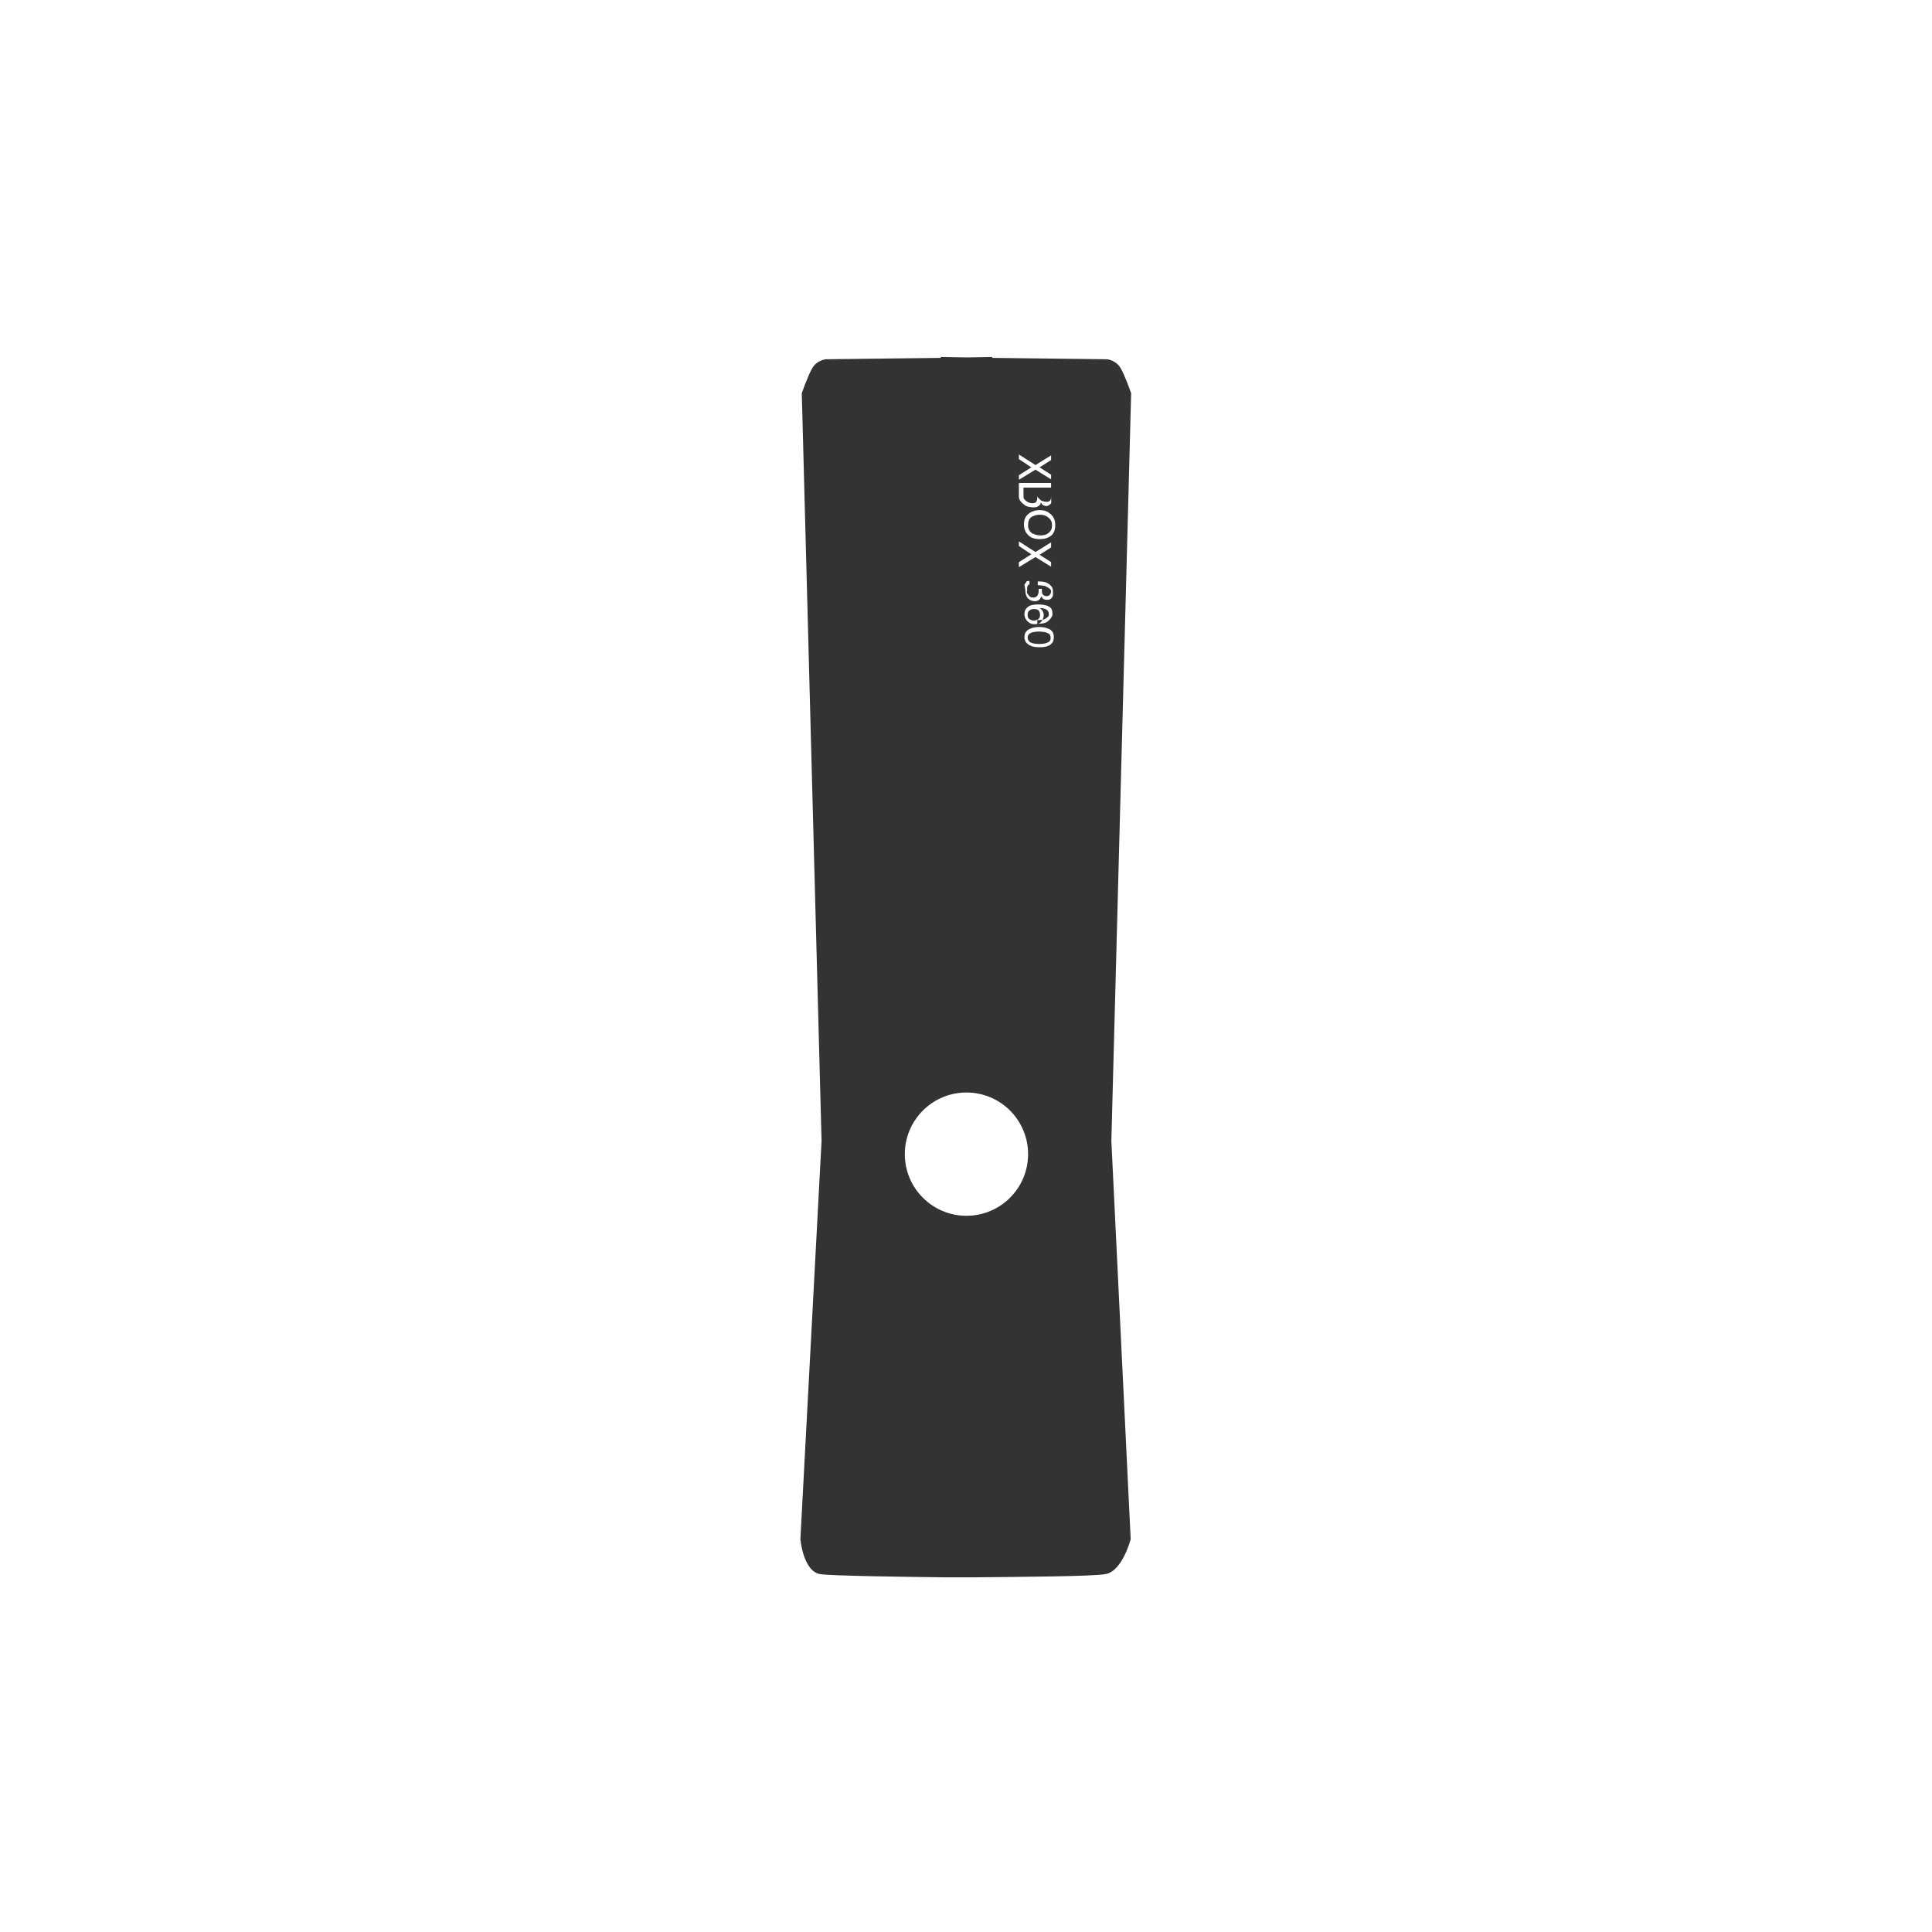 <svg xmlns="http://www.w3.org/2000/svg" viewBox="-35.5 -35 420 420" enable-background="new -35.5 -35 420 420"><g fill="#333"><path d="M189.3 97.4c-.4 0-.7.1-1 .3-.3.2-.4.6-.4 1s.1.7.4.9c.3.2.6.3 1 .3.3 0 .6-.1.9-.3.3-.2.4-.5.4-1 0-.3-.1-.6-.3-.9-.2-.2-.6-.3-1-.3zM192.1 74.1c.4 0 .7-.2.8-.5.1-.2.1-.5.1-.9v-1.7h-3v1.8c0 .4.6.7.7.9.1.2.9.4 1.4.4zM192.2 102.6c-.4-.2-1.1-.3-1.9-.3-.6 0-1.2.1-1.5.2-.6.2-.9.6-.9 1.1 0 .4.2.7.5 1 .4.2 1 .4 2 .4.7 0 1.3-.1 1.8-.3.5-.2.7-.5.7-1 0-.6-.2-.9-.7-1.1zM206.1 213l4.3-162.5s-1.3-3.8-2.3-5.5c-1-1.7-2.9-1.9-2.9-1.9l-25-.3v-.2l-5.6.1-5.6-.1v.2l-25 .3s-1.9.2-2.9 1.9-2.3 5.5-2.3 5.5l4.3 162.5-4.6 86.6s.6 7 4.3 7.6c2.6.4 19.2.6 27.2.7h6c10-.1 26.2-.2 28.8-.7 3.7-.6 5.5-7.6 5.5-7.6l-4.2-86.6zm-20.1-144.7l2.7-1.7-2.7-1.8v-1l3.6 2.3 3.4-2.1v1l-2.5 1.6 2.5 1.6v1l-3.4-2.1-3.6 2.2v-1zm0 1.7h7v3.1c0 .8.2 1.3-.3 1.6-.3.2-.4.3-.7.3-.4 0-.6-.1-.9-.3-.1-.1-.2-.3-.3-.5-.1.3-.2.6-.4.7-.3.3-.7.4-1.2.4-.4 0-1.4-.1-1.8-.4-.5-.4-1.4-1-1.4-1.9v-3zm-11.4 159.3c-7.4 0-13.4-6-13.4-13.4s6-13.4 13.4-13.4 13.4 6 13.4 13.4-6 13.4-13.4 13.4zm18-124c-.5.3-1.2.4-2.1.4-.9 0-1.6-.1-2.1-.4-.8-.4-1.2-1-1.2-1.8s.3-1.3 1-1.7c.5-.3 1.3-.5 2.2-.5.7 0 1.3.1 1.8.3 1 .3 1.4 1 1.4 1.9 0 .8-.3 1.4-1 1.8zm-4.4-10.8c.2.3.5.4.9.4s.7-.1.9-.4c.2-.3.3-.6.3-1.1v-.4h.7v.4c0 .3 0 .5.1.7.2.3.5.5.9.5.3 0 .6-.1.7-.3.2-.2.3-.5.3-.8 0-.5-.9-.9-1.3-1.1-.2-.1-1.6-.2-1.6-.2v-.8c1 0 1.6.1 2 .3.6.3 1.3.9 1.3 1.7 0 .6.1 1.1-.2 1.5-.3.4-.6.5-1.1.5-.4 0-.7-.1-.9-.3-.1-.1-.2-.3-.3-.5-.1.3-.3.6-.5.8-.3.2-.6.3-.9.3-.6 0-1.1-.2-1.5-.6-.4-.4-.6-1-.6-1.7s-.4-1.3 0-1.6c.4-.3-.1-.5.9-.5v.8c-1 0-.1.1-.3.2-.3.2-.2.6-.2 1.1-.2.5.2.8.4 1.1zm3.9 5.7c-.4.3-1.1.4-2.1.4v-.8c1 0 1.4-.1 1.6-.2.3-.2.9-.5.9-.9s0-.8-.4-1.1c-.4-.3-.9-.4-1.6-.4.3.2.5.4.7.7.1.3.2.5.2.8 0 .5-.2 1-.5 1.4-.3.4-.8.6-1.5.6-.6 0-1.1-.2-1.5-.6-.4-.4-.7-.9-.7-1.6 0-.6.2-1.1.7-1.5.4-.4 1.2-.6 2.3-.6.8 0 1.4.1 2 .3 1 .4 1.1 1 1.1 2-.2.7-.8 1.2-1.2 1.5zm.9-16.2l-2.5 1.6 2.5 1.6v1l-3.4-2.1-3.6 2.2v-1.1l2.7-1.7-2.7-1.8v-1l3.6 2.3 3.4-2.1v1.1zm-.2-2.4c-.6.4-1.3.6-2.2.6-1 0-1.8-.2-2.4-.7-.7-.6-1.1-1.4-1.1-2.5 0-1 .3-1.8 1-2.3.6-.5 1.4-.8 2.4-.8.9 0 1.6.2 2.2.7.8.6 1.2 1.4 1.2 2.5s-.3 2-1.1 2.5zM190.5 76.9c-.7 0-1.3.2-1.8.5-.5.4-.7.9-.7 1.8 0 .8.3 1.3.8 1.7.6.3 1.2.5 1.9.5.8 0 1.4-.2 1.8-.6.5-.4.7-.9.7-1.6 0-.7-.2-1.2-.7-1.6-.5-.5-1.2-.7-2-.7zM188 74.2c.2.1.7.2 1 .2.5 0 .8-.2.9-.6.1-.2.1-.5.1-.9v-1.9h-3v2c0 .6.7 1 1 1.2z"/></g></svg>